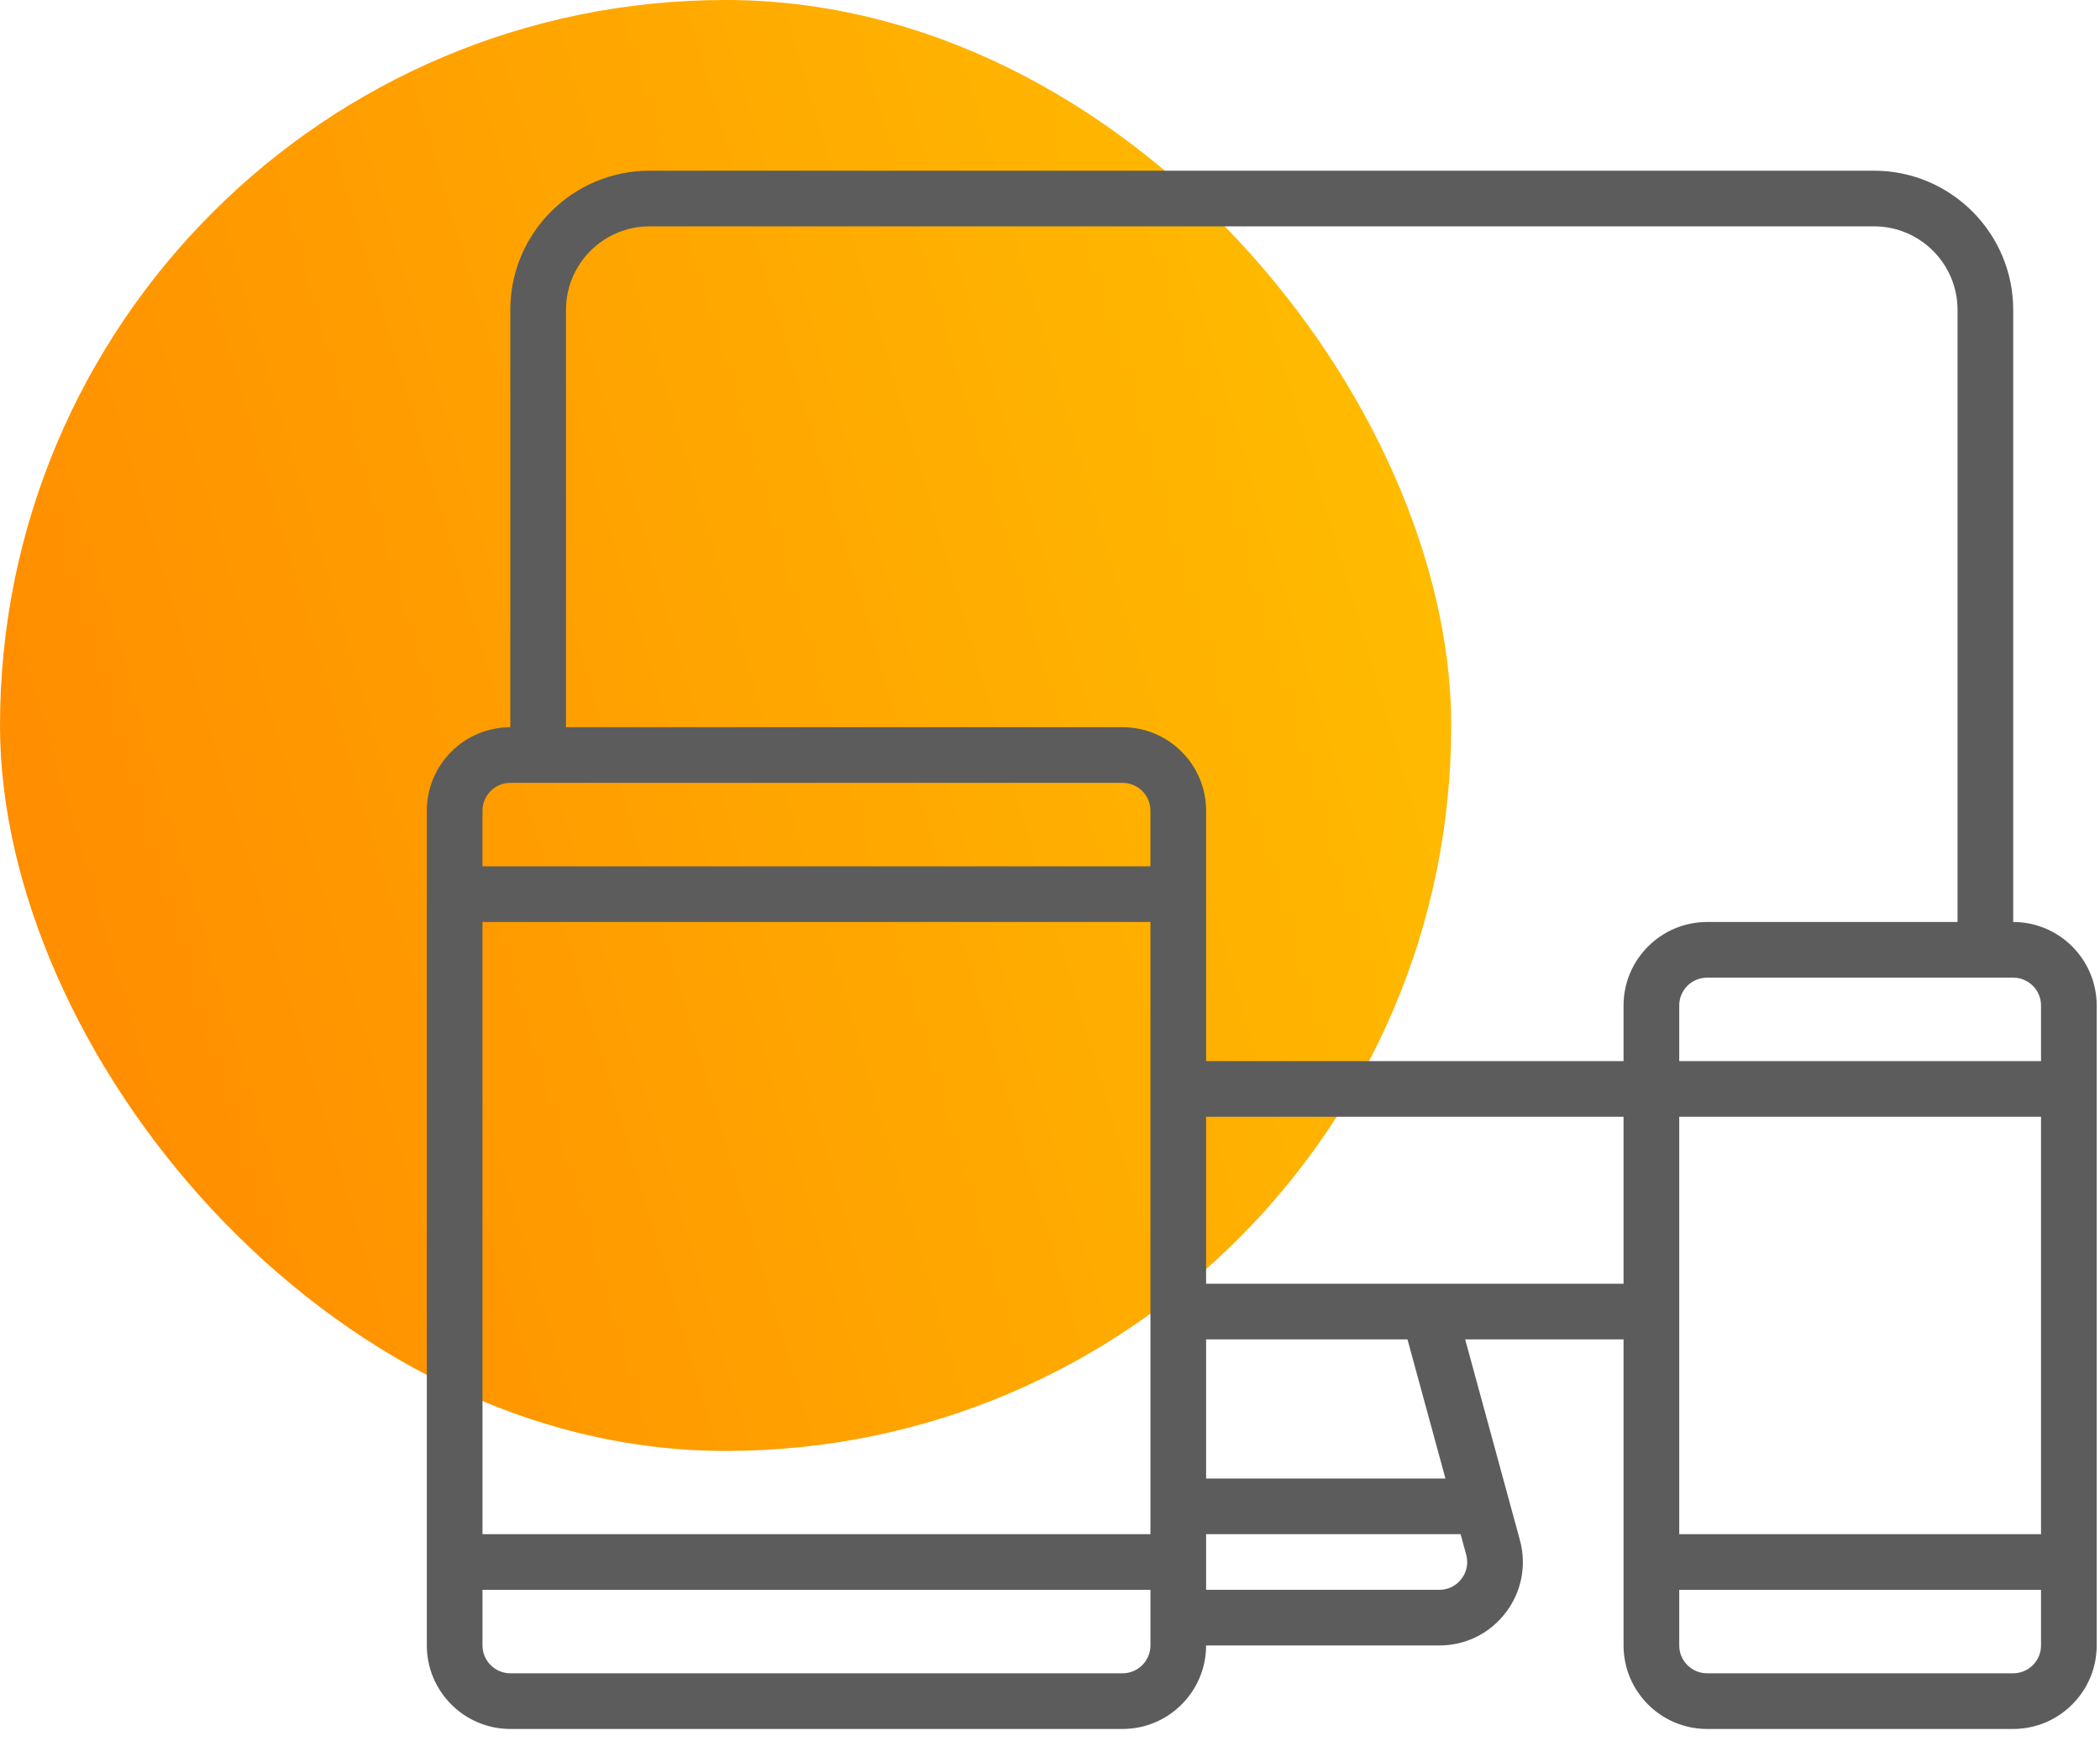 <svg width="123" height="102" viewBox="0 0 123 102" fill="none" xmlns="http://www.w3.org/2000/svg">
<rect width="85" height="85" rx="42.5" fill="url(#paint0_linear_3_374)"/>
<path d="M117.916 54.013V18.151C117.916 13.656 114.259 10 109.765 10H38.041C33.547 10 29.89 13.656 29.89 18.151V42.602C27.194 42.602 25 44.796 25 47.492V96.395C25 99.091 27.194 101.286 29.89 101.286H65.752C68.449 101.286 70.643 99.091 70.643 96.395H84.305C85.842 96.395 87.258 95.694 88.191 94.473C89.123 93.252 89.426 91.701 89.022 90.219L85.817 78.464H95.094V96.395C95.094 99.091 97.288 101.286 99.985 101.286H117.916C120.612 101.286 122.806 99.091 122.806 96.395V58.903C122.806 56.207 120.612 54.013 117.916 54.013ZM67.383 96.395C67.383 97.293 66.651 98.025 65.752 98.025H29.89C28.992 98.025 28.26 97.293 28.26 96.395V93.135H67.383V96.395ZM67.383 89.875H28.26V54.013H67.383V89.875ZM67.383 50.752H28.26V47.492C28.26 46.594 28.992 45.862 29.89 45.862H65.752C66.651 45.862 67.383 46.594 67.383 47.492V50.752ZM85.878 91.076C86.013 91.57 85.912 92.087 85.601 92.494C85.289 92.902 84.818 93.135 84.305 93.135H70.643V89.875H85.55L85.878 91.076ZM70.643 86.615V78.464H82.438L84.662 86.615H70.643ZM95.094 75.204H70.643V65.423H95.094V75.204ZM95.094 58.903V62.163H70.643V47.492C70.643 44.796 68.449 42.602 65.752 42.602H33.151V18.151C33.151 15.454 35.345 13.26 38.041 13.26H109.765C112.461 13.26 114.655 15.454 114.655 18.151V54.013H99.985C97.288 54.013 95.094 56.207 95.094 58.903ZM119.546 96.395C119.546 97.293 118.814 98.025 117.916 98.025H99.985C99.086 98.025 98.355 97.293 98.355 96.395V93.135H119.546V96.395ZM119.546 89.875H98.355V65.423H119.546V89.875ZM119.546 62.163H98.355V58.903C98.355 58.005 99.086 57.273 99.985 57.273H117.916C118.814 57.273 119.546 58.005 119.546 58.903V62.163Z" fill="#5C5C5C"/>
<defs>
<linearGradient id="paint0_linear_3_374" x1="83.895" y1="2.056" x2="-11.534" y2="30.182" gradientUnits="userSpaceOnUse">
<stop stop-color="#FFC000"/>
<stop offset="1" stop-color="#FF8A00"/>
</linearGradient>
</defs>
</svg>
